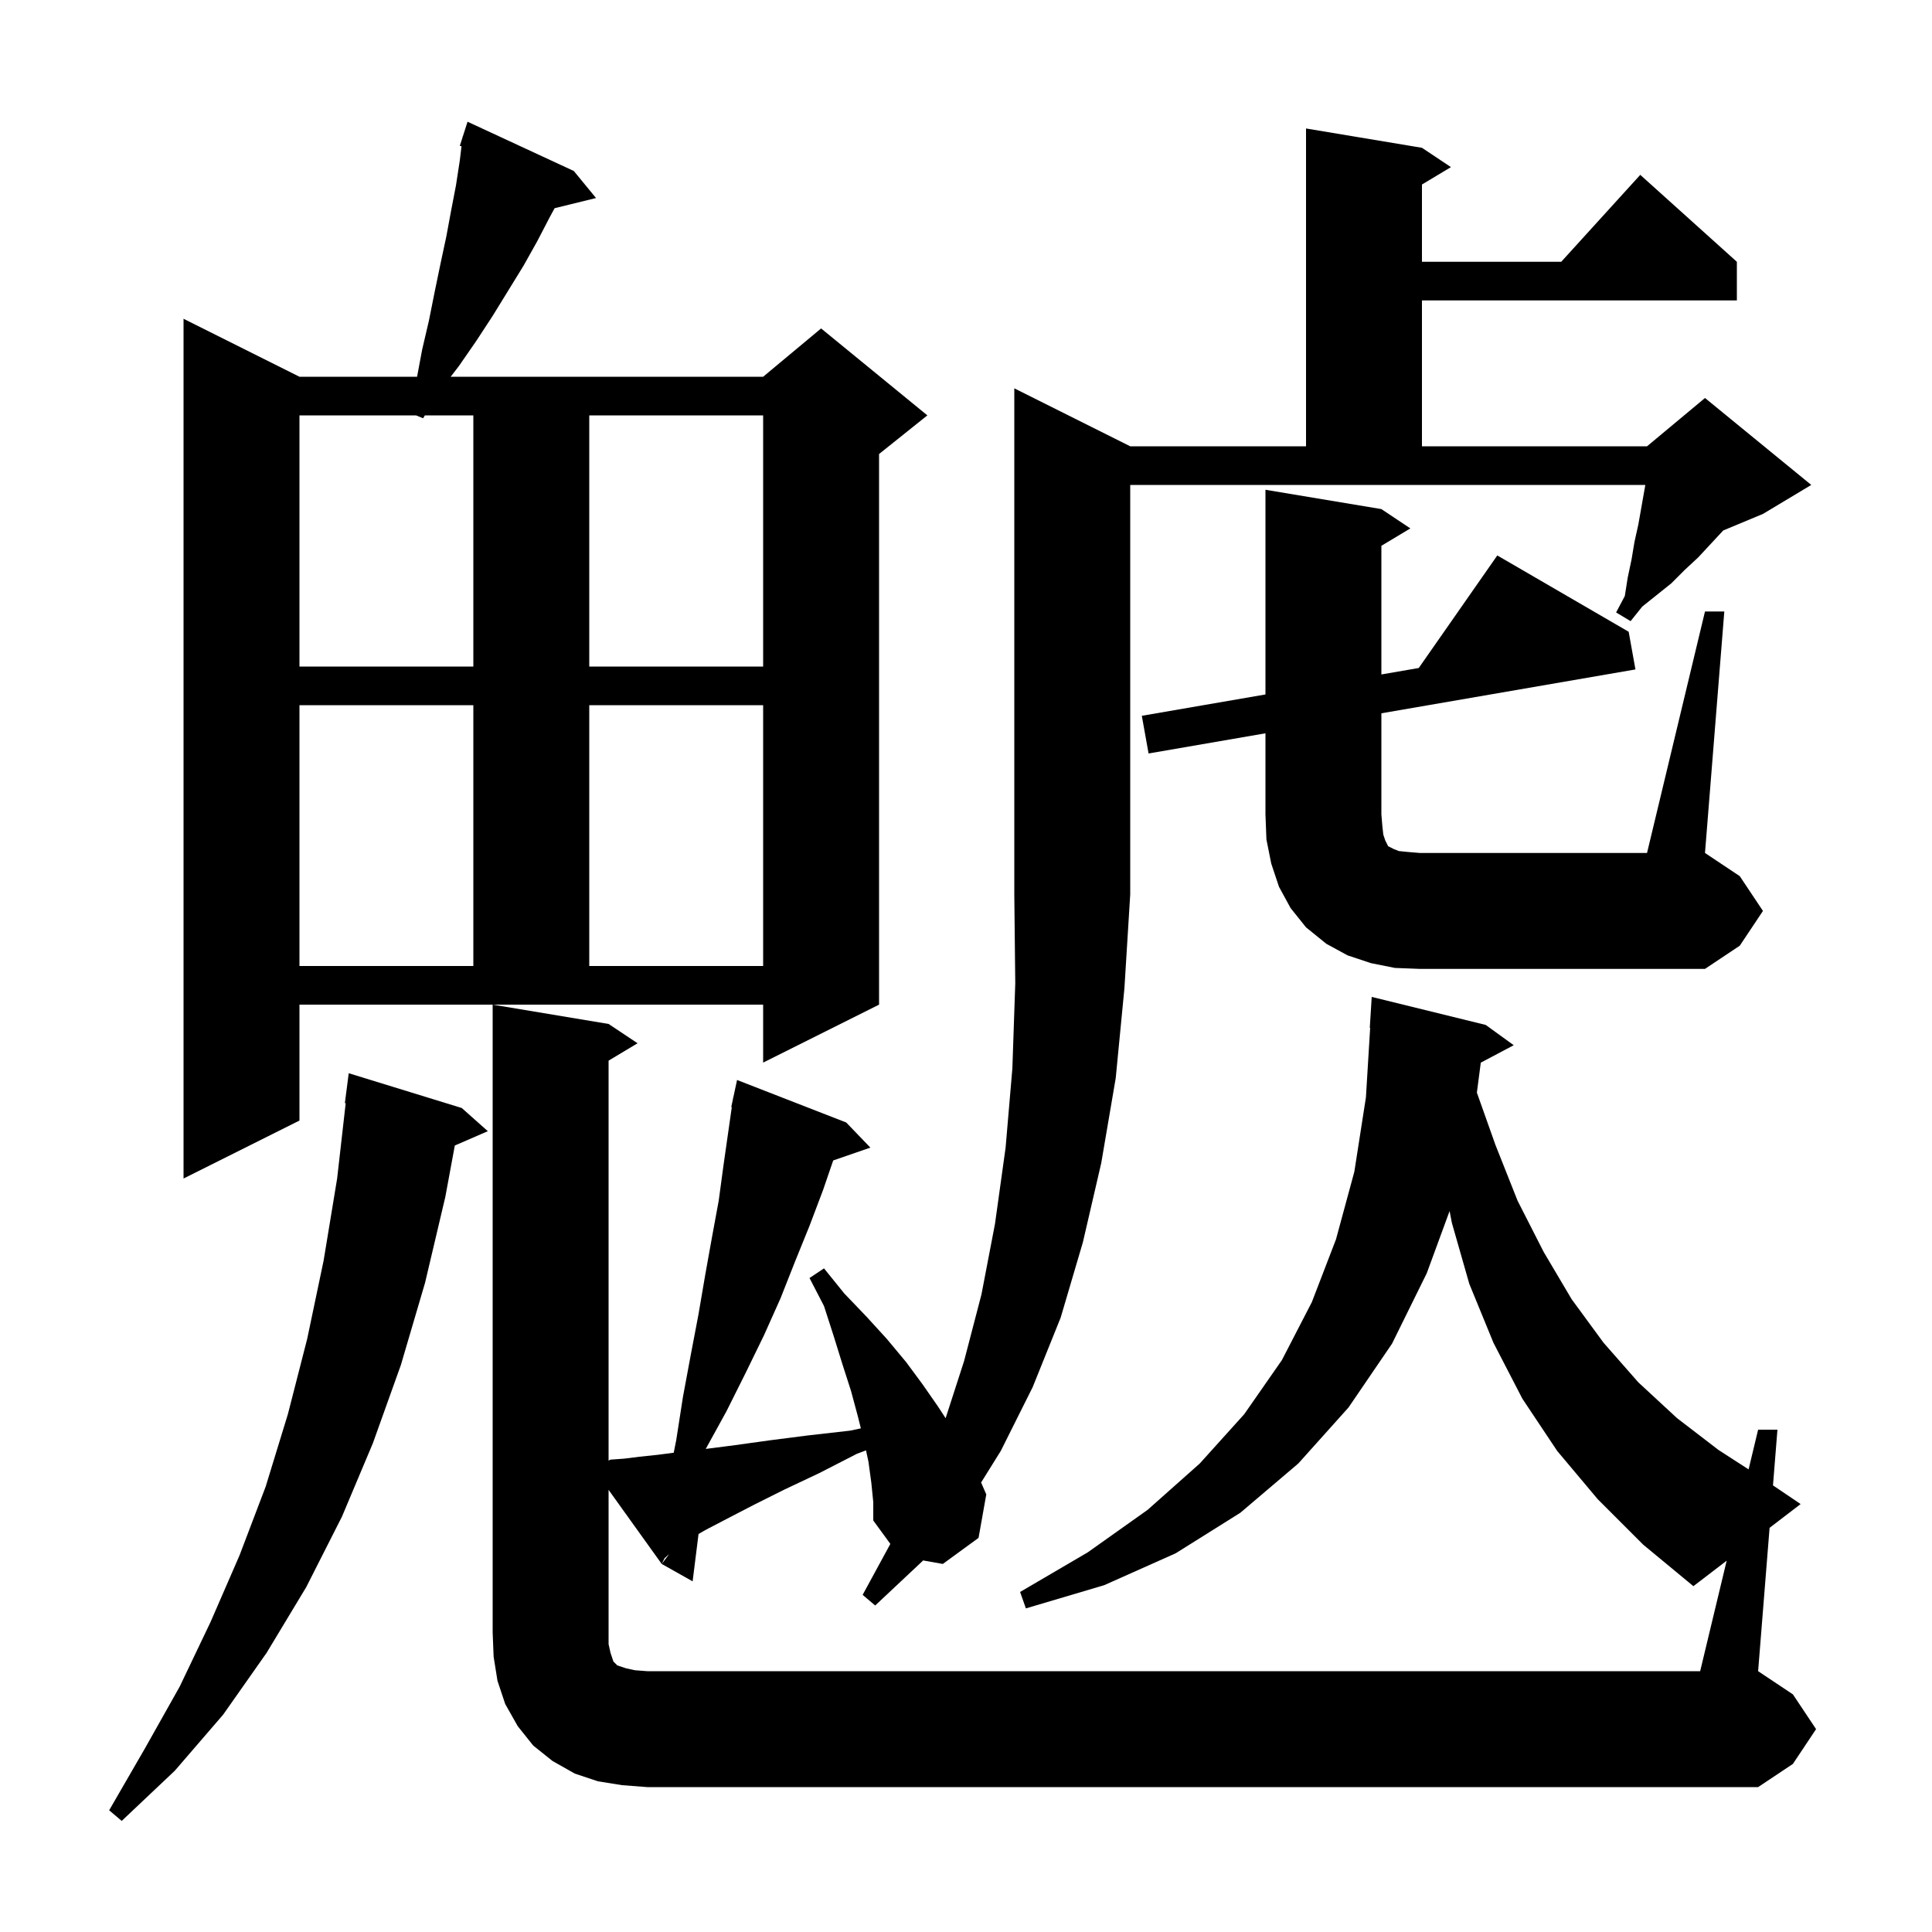 <svg xmlns="http://www.w3.org/2000/svg" xmlns:xlink="http://www.w3.org/1999/xlink" version="1.1" baseProfile="full" viewBox="0 0 200 200" width="200" height="200">
<g fill="black">
<path d="M 47.8 114.7 L 50.5 117.1 L 47.082 118.583 L 46.1 123.9 L 44.0 132.8 L 41.5 141.3 L 38.6 149.4 L 35.4 157.0 L 31.7 164.3 L 27.6 171.1 L 23.1 177.5 L 18.1 183.3 L 12.6 188.5 L 11.3 187.4 L 15.0 181.0 L 18.6 174.6 L 21.8 167.9 L 24.8 161.0 L 27.5 153.9 L 29.8 146.4 L 31.8 138.6 L 33.5 130.5 L 34.9 122.0 L 35.786 114.204 L 35.7 114.2 L 36.1 111.1 Z M 64.4 184.8 L 61.9 184.4 L 59.5 183.6 L 57.2 182.3 L 55.2 180.7 L 53.6 178.7 L 52.3 176.4 L 51.5 174.0 L 51.1 171.5 L 51.0 169.0 L 51.0 104.0 L 63.0 106.0 L 66.0 108.0 L 63.0 109.8 L 63.0 151.2 L 63.2 151.1 L 64.6 151.0 L 66.2 150.8 L 68.1 150.6 L 69.743 150.386 L 70.0 149.1 L 70.7 144.6 L 71.5 140.3 L 72.3 136.1 L 73.0 132.0 L 73.7 128.1 L 74.4 124.3 L 74.9 120.6 L 75.756 114.608 L 75.7 114.6 L 75.871 113.8 L 75.9 113.6 L 75.914 113.603 L 76.3 111.8 L 87.6 116.2 L 90.1 118.8 L 86.253 120.129 L 85.2 123.2 L 83.8 126.9 L 82.3 130.6 L 80.8 134.4 L 79.1 138.2 L 77.2 142.1 L 75.2 146.1 L 73.059 149.992 L 76.1 149.6 L 79.7 149.1 L 83.6 148.6 L 88.0 148.1 L 89.116 147.863 L 88.8 146.6 L 88.1 144.0 L 87.2 141.2 L 86.3 138.3 L 85.3 135.2 L 83.8 132.3 L 85.3 131.3 L 87.4 133.9 L 89.7 136.3 L 91.8 138.6 L 93.8 141.0 L 95.5 143.3 L 97.1 145.6 L 97.89 146.812 L 99.8 140.9 L 101.6 134.0 L 103.0 126.7 L 104.1 118.8 L 104.8 110.6 L 105.1 101.8 L 105.0 92.6 L 105.0 40.2 L 117.0 46.2 L 135.2 46.2 L 135.2 13.3 L 147.2 15.3 L 150.2 17.3 L 147.2 19.1 L 147.2 27.1 L 161.618 27.1 L 169.8 18.1 L 179.8 27.1 L 179.8 31.1 L 147.2 31.1 L 147.2 46.2 L 170.5 46.2 L 176.5 41.2 L 187.5 50.2 L 182.5 53.2 L 178.387 54.914 L 175.8 57.7 L 174.4 59.0 L 173.0 60.4 L 170.0 62.8 L 168.8 64.3 L 167.3 63.4 L 168.2 61.7 L 168.5 59.8 L 168.9 57.9 L 169.2 56.1 L 169.6 54.3 L 170.324 50.2 L 117.0 50.2 L 117.0 92.6 L 116.4 102.3 L 115.5 111.6 L 114.0 120.4 L 112.1 128.6 L 109.8 136.4 L 106.9 143.6 L 103.6 150.2 L 101.564 153.468 L 102.1 154.7 L 101.3 159.2 L 97.6 161.9 L 95.552 161.536 L 95.5 161.6 L 90.6 166.2 L 89.3 165.1 L 92.169 159.824 L 90.4 157.4 L 90.4 155.5 L 90.2 153.5 L 89.9 151.3 L 89.648 150.142 L 88.7 150.5 L 84.8 152.5 L 81.2 154.2 L 78.0 155.8 L 75.3 157.2 L 73.0 158.4 L 72.313 158.798 L 71.7 163.7 L 68.5 161.9 L 69.278 160.875 L 68.8 161.3 L 68.5 161.9 L 63.0 154.231 L 63.0 170.2 L 63.2 171.1 L 63.5 172.0 L 63.9 172.4 L 64.8 172.7 L 65.7 172.9 L 67.0 173.0 L 176.0 173.0 L 178.745 161.562 L 175.3 164.2 L 170.1 159.9 L 165.4 155.2 L 161.2 150.2 L 157.6 144.8 L 154.6 139.0 L 152.1 132.9 L 150.3 126.6 L 150.061 125.368 L 147.7 131.8 L 144.1 139.1 L 139.6 145.7 L 134.4 151.5 L 128.4 156.6 L 121.7 160.8 L 114.3 164.1 L 106.2 166.5 L 105.6 164.8 L 112.6 160.7 L 118.8 156.3 L 124.2 151.5 L 128.8 146.4 L 132.7 140.8 L 135.8 134.8 L 138.3 128.3 L 140.2 121.3 L 141.4 113.6 L 141.839 106.399 L 141.8 106.4 L 142.0 103.2 L 153.8 106.1 L 156.7 108.2 L 153.291 110.005 L 152.886 113.106 L 154.8 118.5 L 157.1 124.3 L 159.8 129.6 L 162.7 134.5 L 166.0 139.0 L 169.6 143.1 L 173.6 146.8 L 177.9 150.1 L 181.013 152.111 L 182.0 148.0 L 184.0 148.0 L 183.539 153.767 L 186.4 155.7 L 183.187 158.16 L 182.0 173.0 L 185.6 175.4 L 188.0 179.0 L 185.6 182.6 L 182.0 185.0 L 67.0 185.0 Z M 31.0 116.0 L 19.0 122.0 L 19.0 33.0 L 31.0 39.0 L 43.175 39.0 L 43.7 36.2 L 44.4 33.2 L 45.0 30.2 L 45.6 27.3 L 46.2 24.5 L 46.7 21.8 L 47.2 19.2 L 47.6 16.6 L 47.775 15.139 L 47.6 15.1 L 47.888 14.2 L 47.9 14.1 L 47.918 14.106 L 48.4 12.6 L 59.4 17.7 L 61.7 20.5 L 57.413 21.553 L 56.9 22.5 L 55.6 25.0 L 54.2 27.5 L 51.0 32.7 L 49.3 35.3 L 47.5 37.9 L 46.654 39.0 L 79.0 39.0 L 85.0 34.0 L 96.0 43.0 L 91.0 47.0 L 91.0 104.0 L 79.0 110.0 L 79.0 104.0 L 31.0 104.0 Z M 176.5 63.3 L 178.5 63.3 L 176.5 88.3 L 180.1 90.7 L 182.5 94.3 L 180.1 97.9 L 176.5 100.3 L 147.0 100.3 L 144.4 100.2 L 141.9 99.7 L 139.5 98.9 L 137.3 97.7 L 135.2 96.0 L 133.6 94.0 L 132.4 91.8 L 131.6 89.4 L 131.1 86.9 L 131.0 84.3 L 131.0 75.911 L 118.9 78.0 L 118.2 74.1 L 131.0 71.89 L 131.0 50.7 L 143.0 52.7 L 146.0 54.7 L 143.0 56.5 L 143.0 69.819 L 146.869 69.151 L 155.0 57.5 L 168.6 65.4 L 169.3 69.3 L 143.0 73.84 L 143.0 84.3 L 143.1 85.5 L 143.2 86.4 L 143.4 87.0 L 143.7 87.6 L 144.3 87.9 L 144.8 88.1 L 145.8 88.2 L 147.0 88.3 L 170.5 88.3 Z M 31.0 73.0 L 31.0 100.0 L 49.0 100.0 L 49.0 73.0 Z M 61.0 73.0 L 61.0 100.0 L 79.0 100.0 L 79.0 73.0 Z M 43.982 43.0 L 43.8 43.3 L 43.071 43.0 L 31.0 43.0 L 31.0 69.0 L 49.0 69.0 L 49.0 43.0 Z M 61.0 43.0 L 61.0 69.0 L 79.0 69.0 L 79.0 43.0 Z " />
</g>
</svg>
